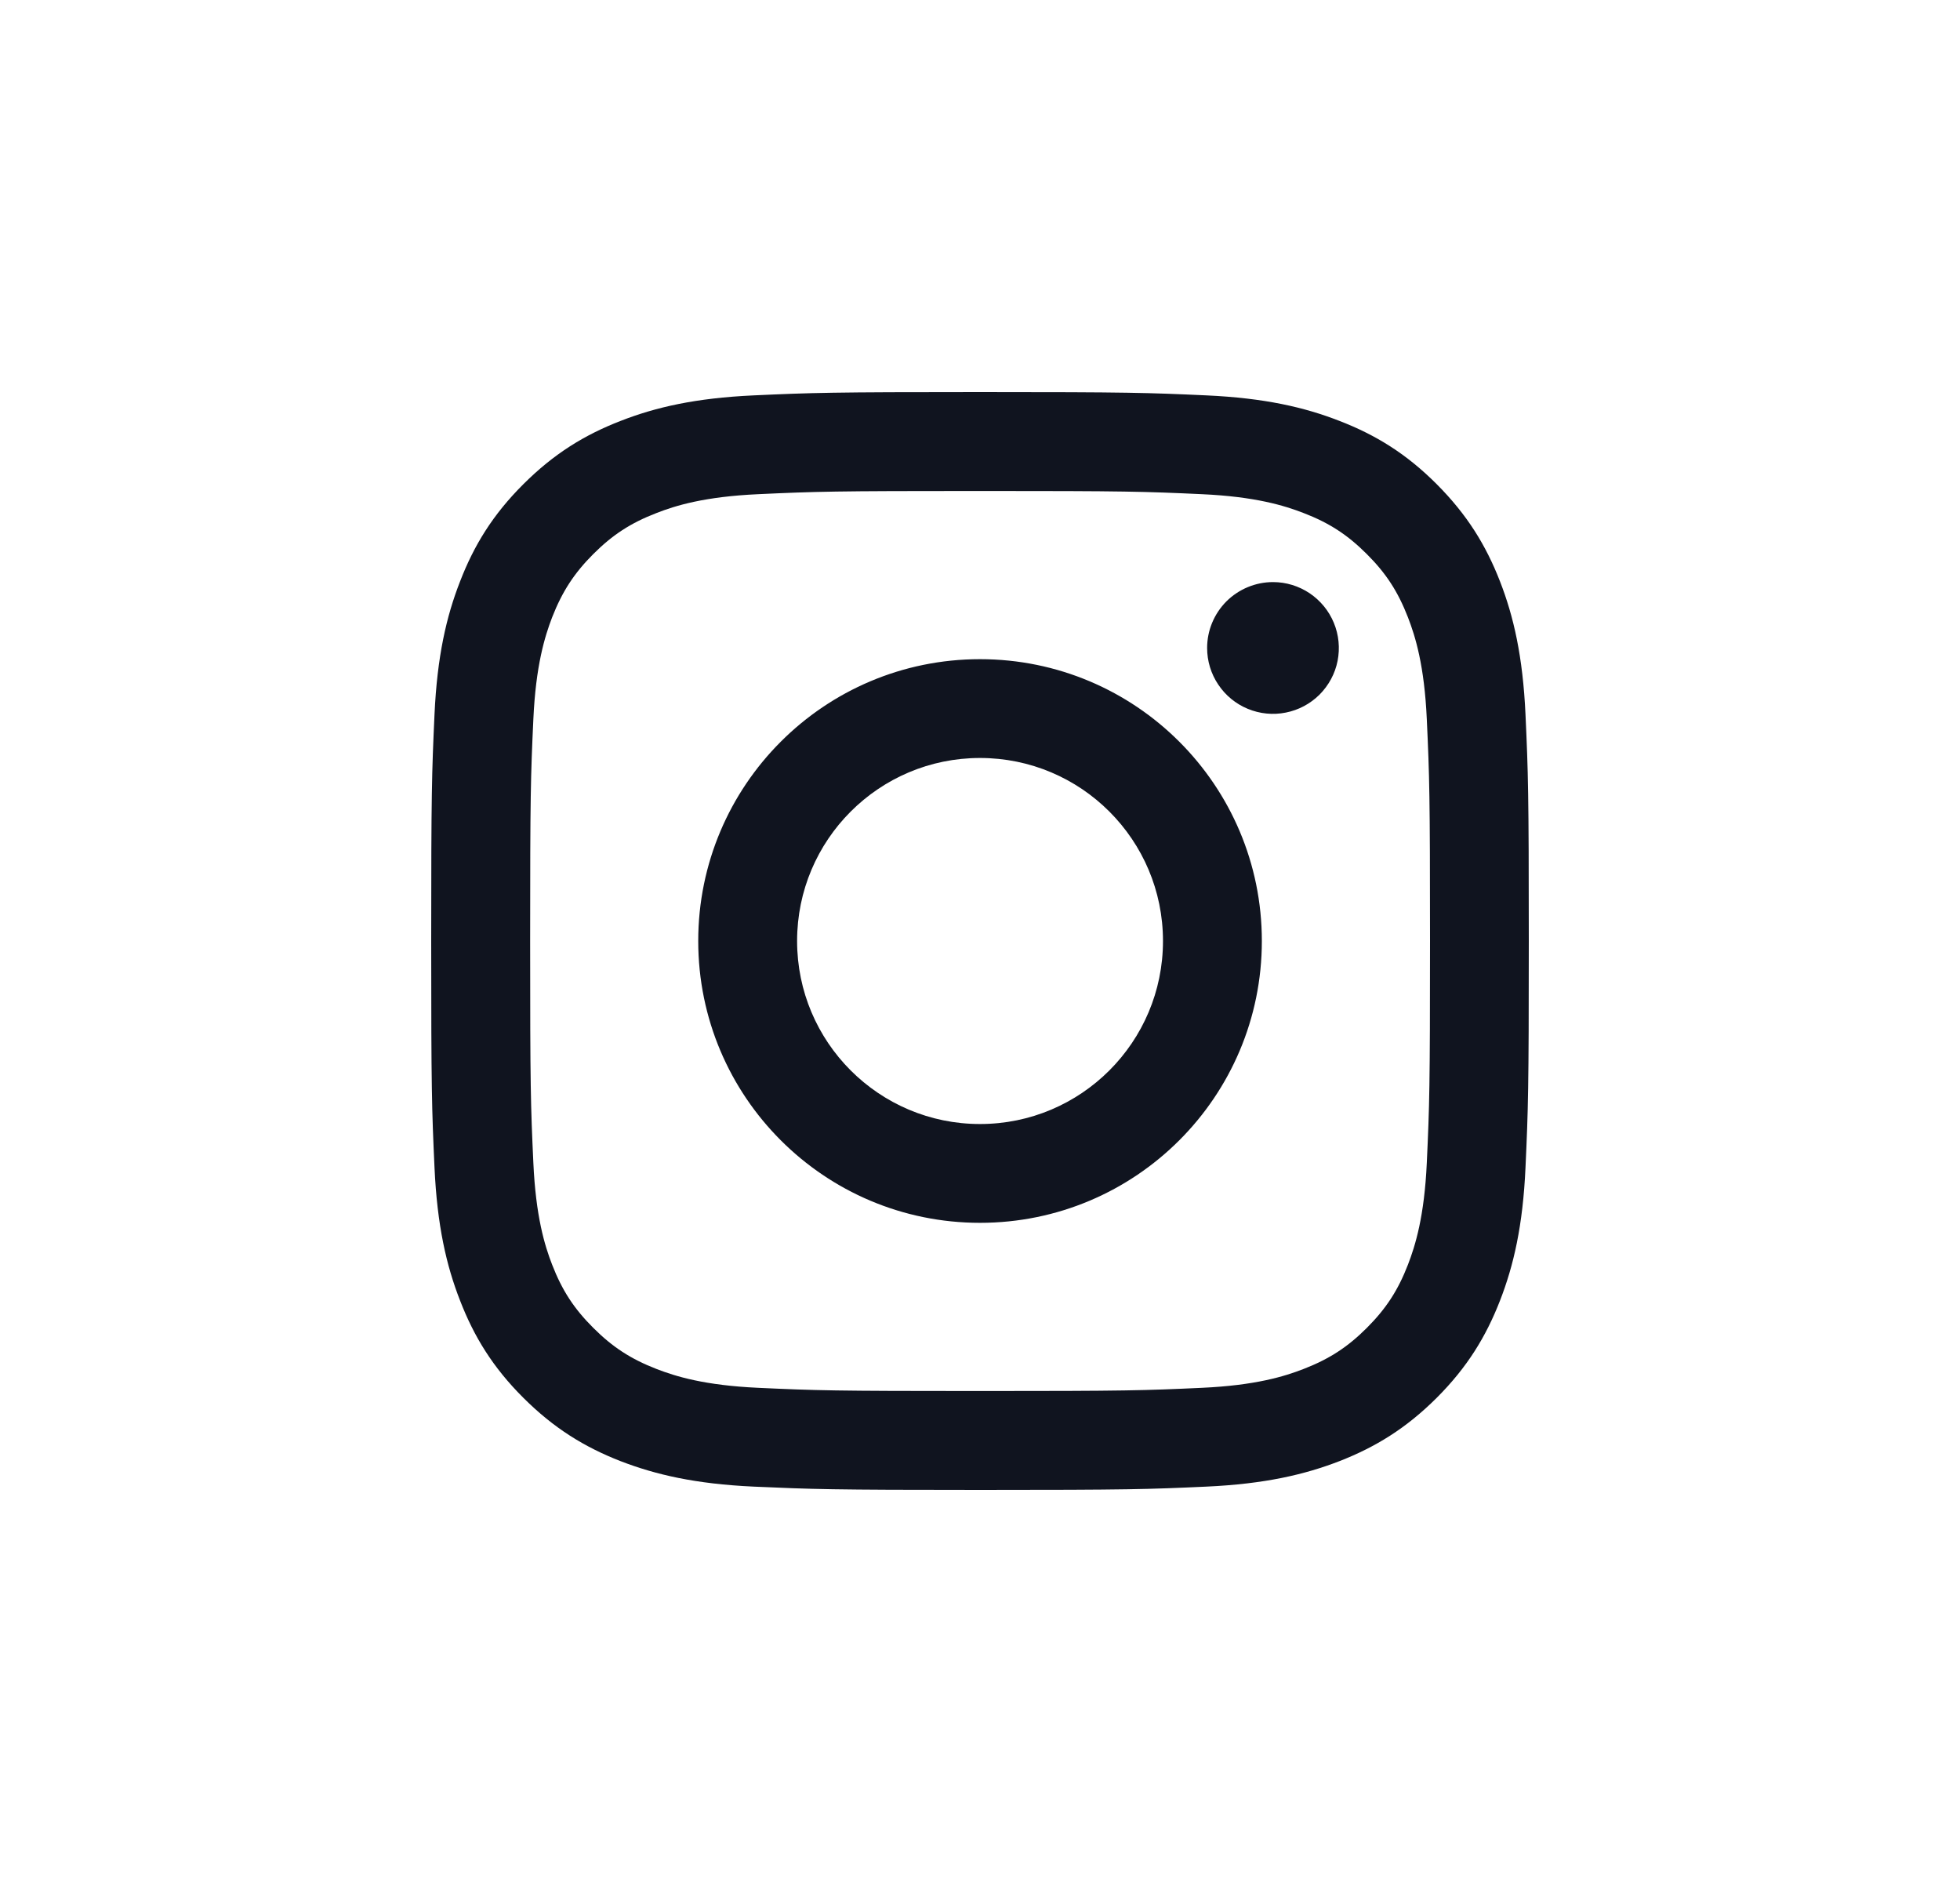 <svg width="25" height="24" viewBox="0 0 25 24" fill="none" xmlns="http://www.w3.org/2000/svg">
<path d="M10.167 12C10.167 10.711 11.212 9.666 12.5 9.666C13.789 9.666 14.834 10.711 14.834 12C14.834 13.289 13.789 14.334 12.5 14.334C11.212 14.334 10.167 13.289 10.167 12M8.906 12C8.906 13.985 10.515 15.594 12.5 15.594C14.486 15.594 16.095 13.985 16.095 12C16.095 10.015 14.486 8.406 12.5 8.406C10.515 8.406 8.906 10.015 8.906 12M15.397 8.263C15.397 8.429 15.446 8.592 15.539 8.73C15.631 8.868 15.762 8.976 15.915 9.039C16.069 9.103 16.238 9.12 16.401 9.087C16.564 9.055 16.713 8.975 16.831 8.858C16.948 8.74 17.029 8.591 17.061 8.428C17.093 8.265 17.077 8.096 17.013 7.942C16.95 7.789 16.842 7.658 16.704 7.565C16.566 7.473 16.404 7.423 16.238 7.423H16.237C16.015 7.423 15.801 7.512 15.643 7.669C15.486 7.827 15.397 8.04 15.397 8.263M9.672 17.698C8.99 17.667 8.619 17.553 8.372 17.457C8.045 17.33 7.812 17.178 7.567 16.933C7.322 16.689 7.17 16.456 7.043 16.129C6.947 15.883 6.834 15.511 6.803 14.829C6.769 14.091 6.762 13.869 6.762 12C6.762 10.131 6.769 9.91 6.803 9.171C6.834 8.489 6.948 8.118 7.043 7.871C7.171 7.545 7.322 7.311 7.567 7.066C7.812 6.821 8.045 6.669 8.372 6.543C8.619 6.446 8.99 6.333 9.672 6.302C10.41 6.268 10.632 6.261 12.5 6.261C14.369 6.261 14.591 6.268 15.329 6.302C16.012 6.333 16.382 6.447 16.629 6.543C16.956 6.669 17.189 6.821 17.434 7.066C17.68 7.311 17.831 7.545 17.958 7.871C18.054 8.118 18.168 8.489 18.199 9.171C18.233 9.91 18.24 10.131 18.24 12C18.24 13.87 18.233 14.091 18.199 14.829C18.168 15.511 18.053 15.883 17.958 16.129C17.831 16.456 17.679 16.689 17.434 16.934C17.19 17.178 16.956 17.33 16.629 17.457C16.383 17.553 16.012 17.667 15.329 17.698C14.591 17.732 14.37 17.739 12.5 17.739C10.631 17.739 10.41 17.732 9.672 17.698M9.614 5.042C8.869 5.076 8.36 5.194 7.915 5.368C7.455 5.546 7.065 5.786 6.675 6.175C6.285 6.564 6.046 6.954 5.868 7.415C5.694 7.86 5.576 8.369 5.542 9.114C5.508 9.86 5.5 10.099 5.5 12C5.5 13.901 5.508 14.14 5.542 14.886C5.576 15.631 5.694 16.14 5.868 16.585C6.046 17.045 6.285 17.436 6.675 17.825C7.065 18.214 7.454 18.453 7.915 18.633C8.361 18.805 8.869 18.924 9.614 18.958C10.361 18.991 10.599 19 12.5 19C14.401 19 14.64 18.992 15.386 18.958C16.132 18.924 16.64 18.805 17.085 18.633C17.546 18.453 17.936 18.214 18.326 17.825C18.715 17.436 18.954 17.045 19.133 16.585C19.306 16.14 19.425 15.631 19.458 14.886C19.492 14.139 19.5 13.901 19.5 12C19.5 10.099 19.492 9.86 19.458 9.114C19.424 8.369 19.306 7.86 19.133 7.415C18.954 6.955 18.715 6.565 18.326 6.175C17.937 5.785 17.546 5.546 17.086 5.368C16.64 5.194 16.132 5.076 15.387 5.042C14.64 5.008 14.402 5 12.501 5C10.6 5 10.361 5.008 9.614 5.042" fill="#10141F"/>
</svg>
